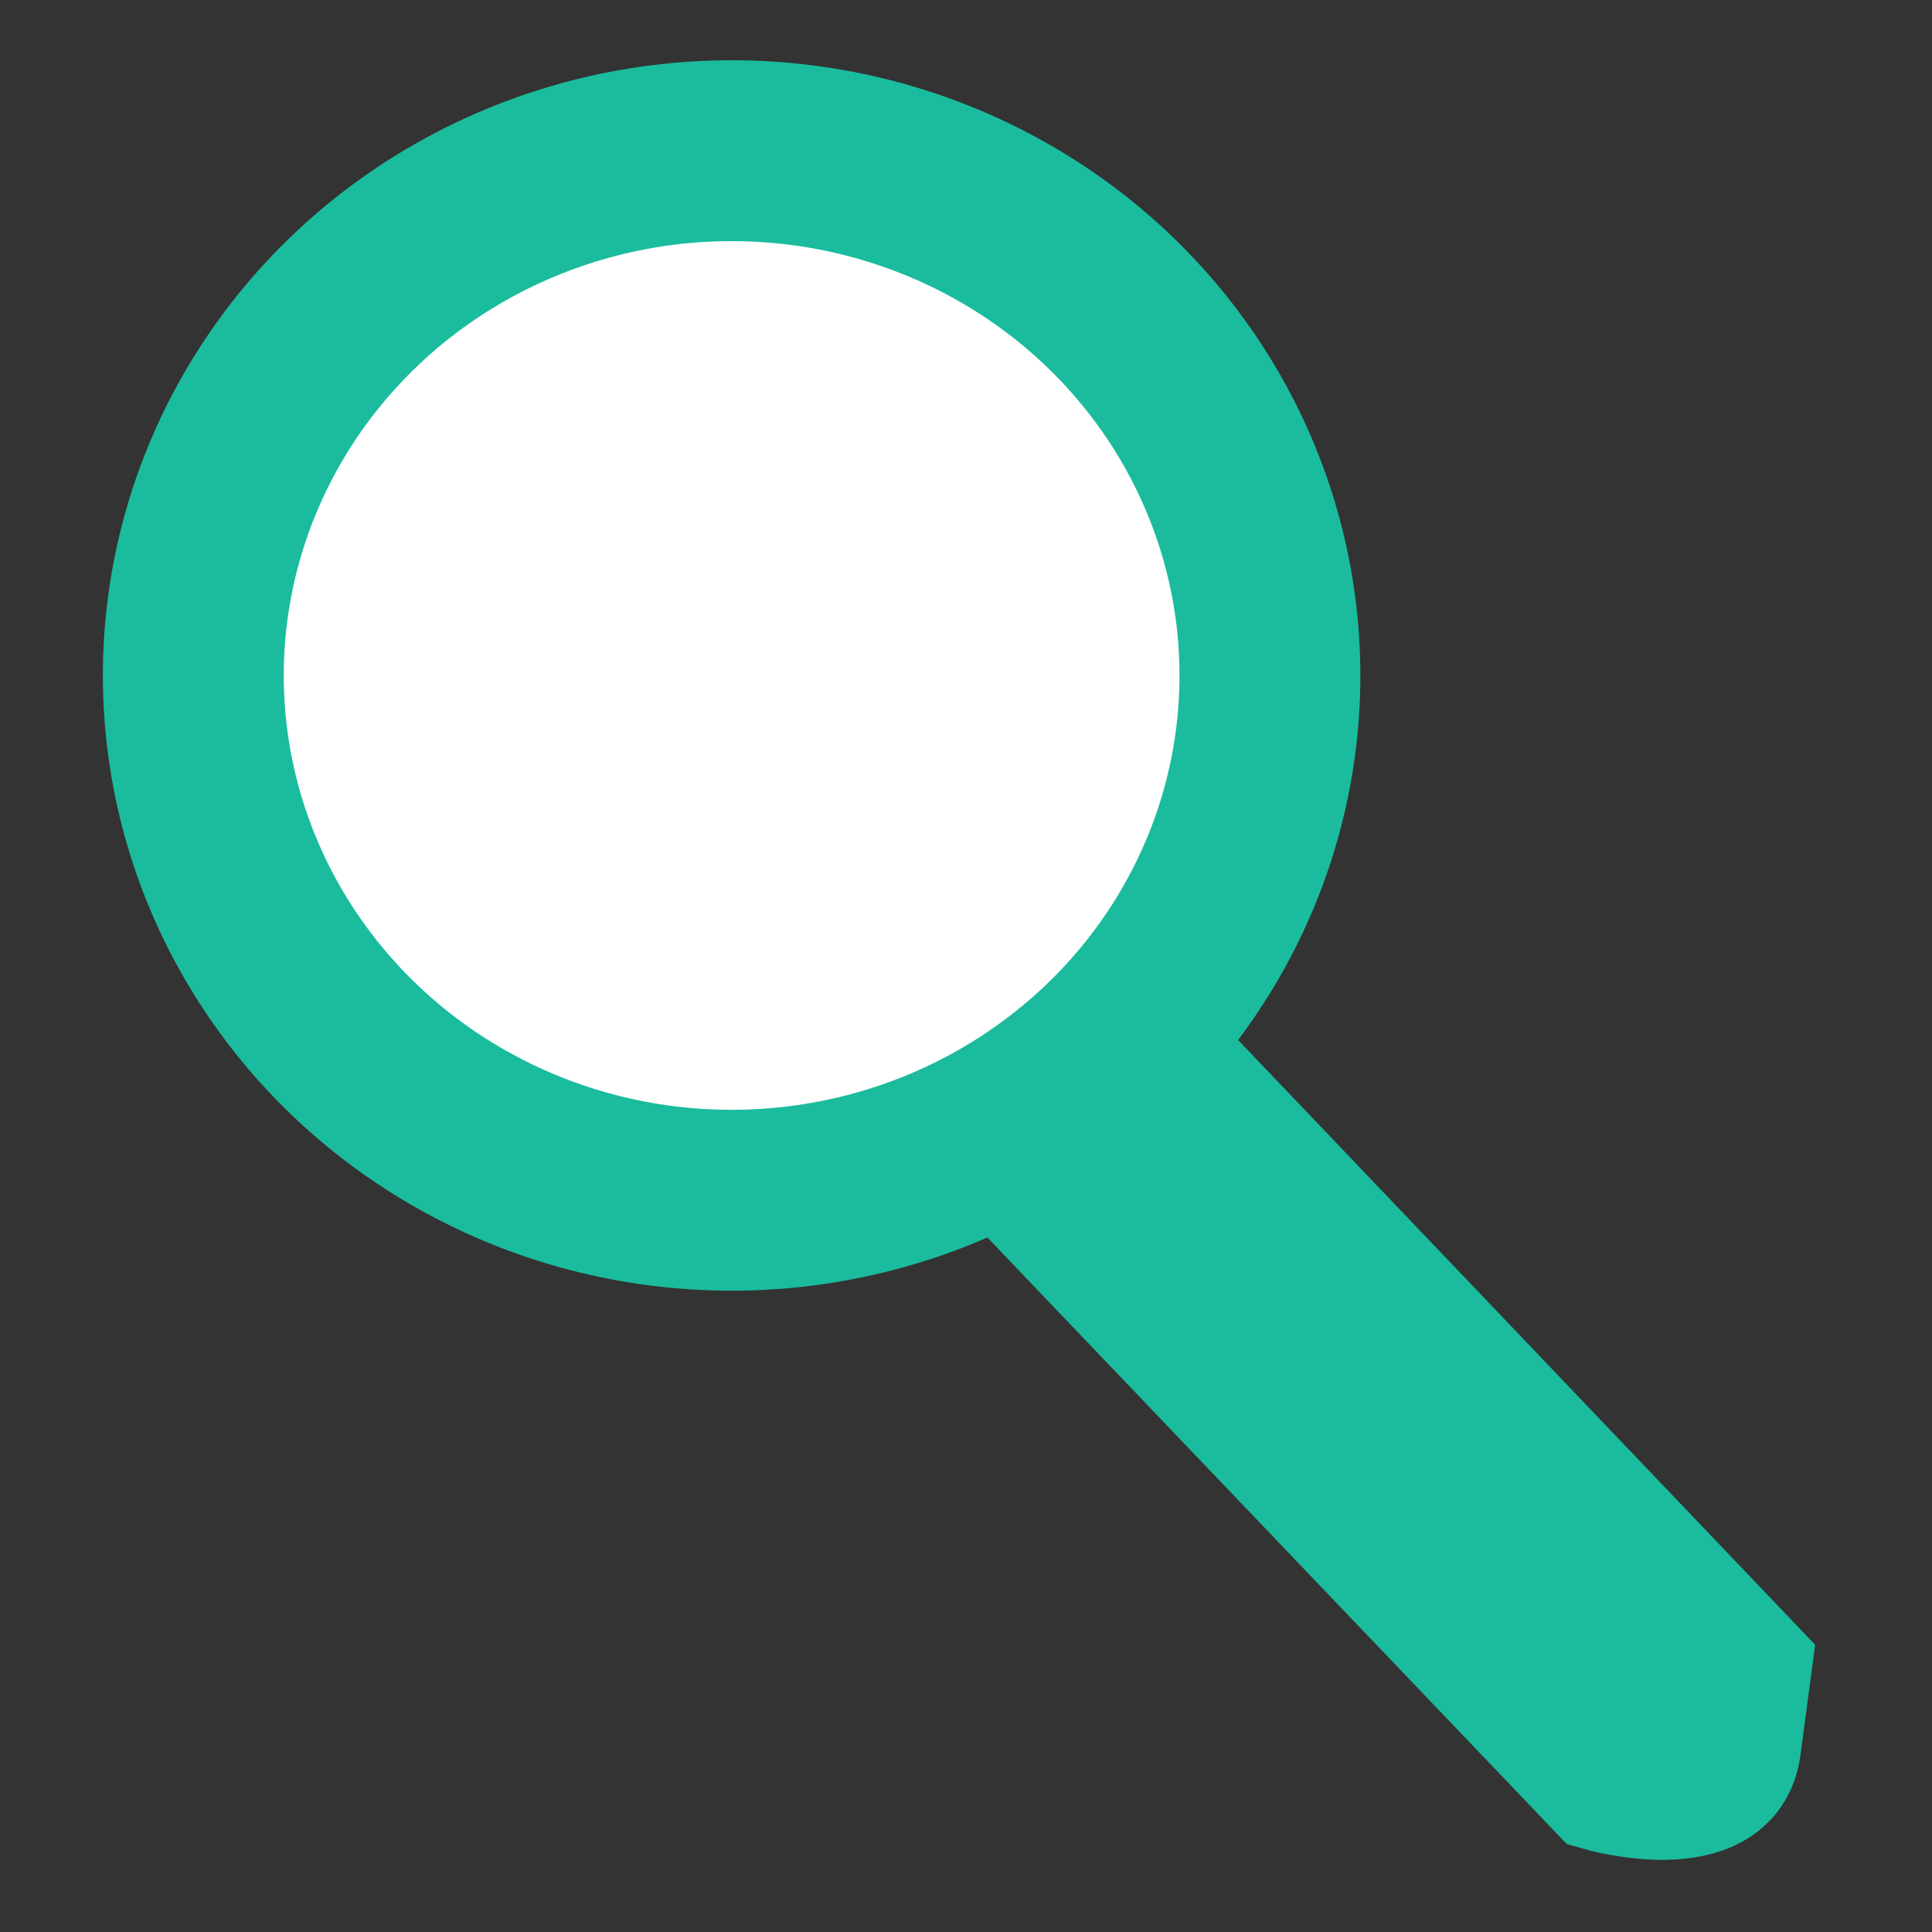 <?xml version="1.0" encoding="UTF-8" standalone="no"?>
<!-- Created with Inkscape (http://www.inkscape.org/) -->

<svg
   xmlns:dc="http://purl.org/dc/elements/1.1/"
   xmlns:cc="http://creativecommons.org/ns#"
   xmlns:rdf="http://www.w3.org/1999/02/22-rdf-syntax-ns#"
   xmlns:svg="http://www.w3.org/2000/svg"
   xmlns="http://www.w3.org/2000/svg"
   xmlns:sodipodi="http://sodipodi.sourceforge.net/DTD/sodipodi-0.dtd"
   xmlns:inkscape="http://www.inkscape.org/namespaces/inkscape"
   width="16"
   height="16"
   id="svg4152"
   version="1.1"
   inkscape:version="0.91 r"
   viewBox="0 0 16 16"
   sodipodi:docname="search_loop.svg">
  <rect x="0" y="0" width="16" height="16" fill="#333333" stroke="none"/>
  <defs
     id="defs4154" />
  <sodipodi:namedview
     id="base"
     pagecolor="#ffffff"
     bordercolor="#666666"
     borderopacity="1.0"
     inkscape:pageopacity="0.0"
     inkscape:pageshadow="2"
     inkscape:zoom="22.197802"
     inkscape:cx="0.45420785"
     inkscape:cy="11.900881"
     inkscape:current-layer="layer1"
     showgrid="true"
     inkscape:grid-bbox="true"
     inkscape:document-units="px"
     inkscape:window-width="1366"
     inkscape:window-height="721"
     inkscape:window-x="0"
     inkscape:window-y="24"
     inkscape:window-maximized="1" />
  <g
     id="layer1"
     inkscape:label="Layer 1"
     inkscape:groupmode="layer">
    <ellipse
       style="opacity:1;fill:#1abc9d;fill-opacity:1"
       id="path4700"
       cx="6.014"
       cy="5.571"
       rx="4.482"
       ry="4.257" />
    <path
       style="fill:#1abc9d;fill-opacity:1;fill-rule:evenodd;stroke:#1abc9d;stroke-width:1px;stroke-linecap:butt;stroke-linejoin:miter;stroke-opacity:1"
       d="m 8.424,9.783 4.82,5.046 c 0,0 1.081,0.315 1.171,-0.36 0.09,-0.676 0.09,-0.676 0.09,-0.676 L 9.776,8.837"
       id="path4704"
       inkscape:connector-curvature="0" />
    <ellipse
       style="opacity:1;fill:#ffffff;fill-opacity:1;stroke:#1abc9d;stroke-width:1.498;stroke-opacity:1"
       id="path4718"
       cx="6.059"
       cy="5.594"
       rx="4.458"
       ry="4.346" />
  </g>
</svg>
